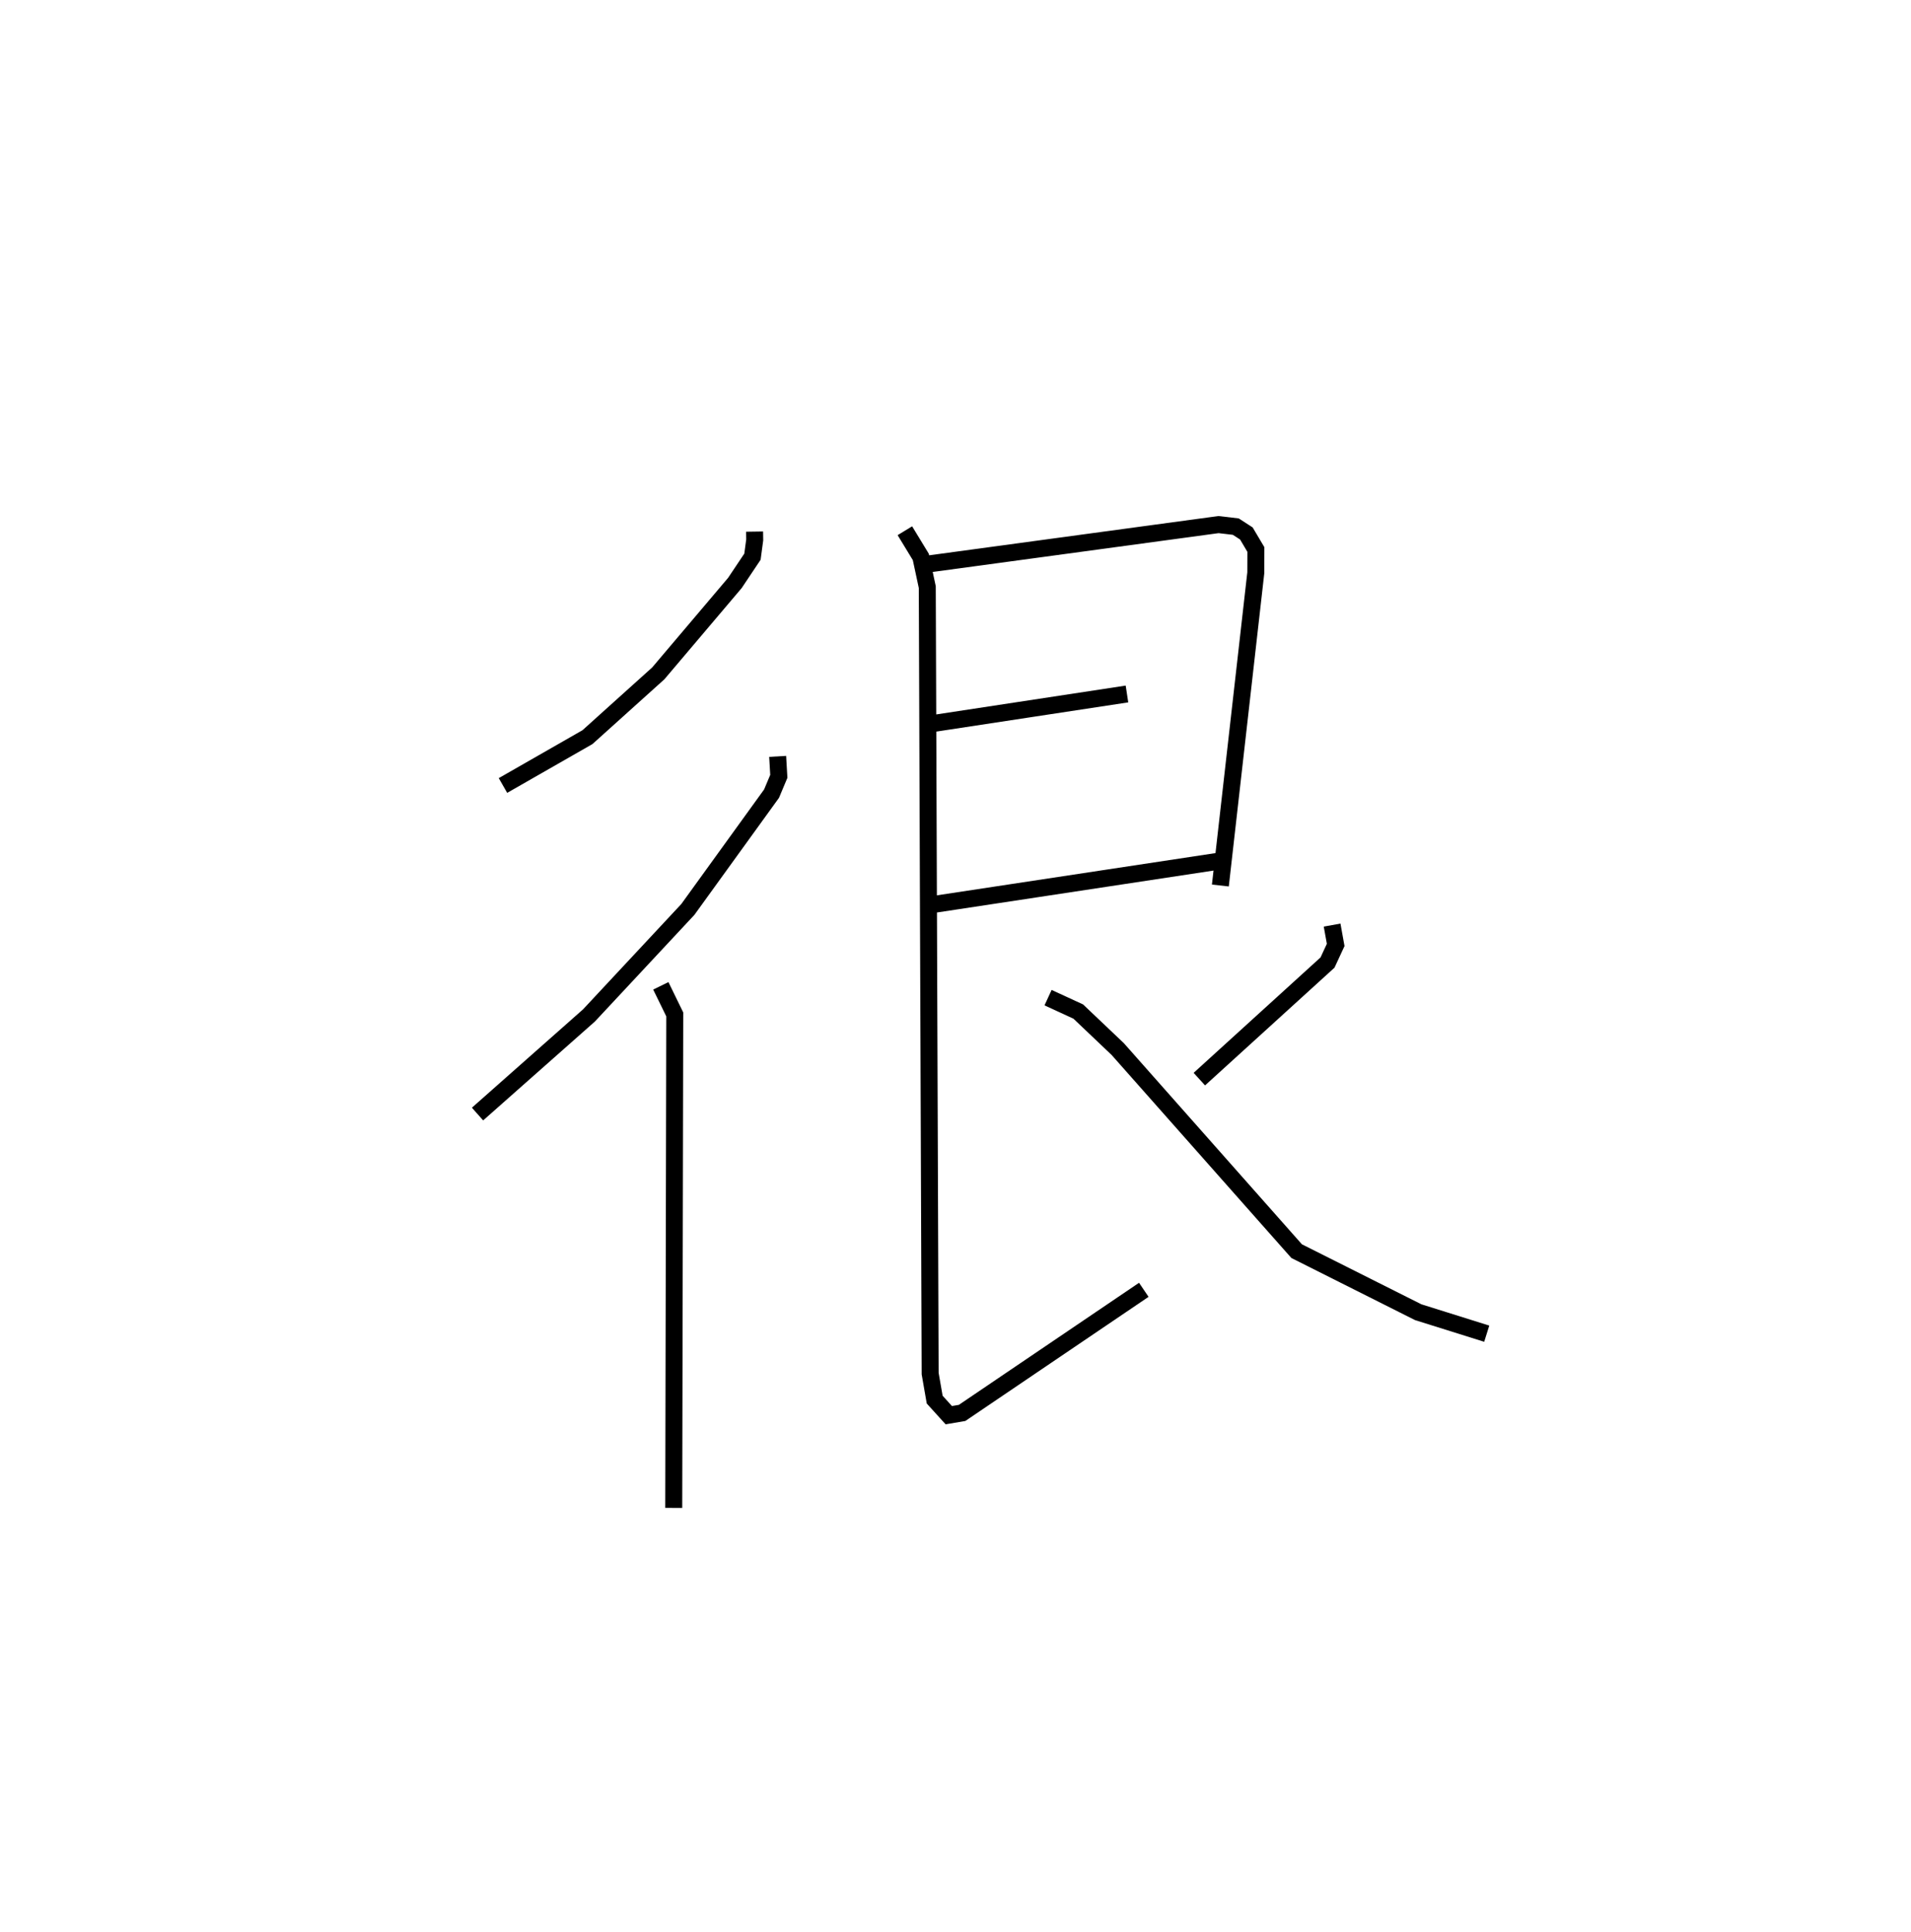 <?xml version="1.0" encoding="utf-8" ?>
<svg baseProfile="full" height="113.827" version="1.1" width="112.592" xmlns="http://www.w3.org/2000/svg" xmlns:ev="http://www.w3.org/2001/xml-events" xmlns:xlink="http://www.w3.org/1999/xlink"><defs /><rect fill="white" height="113.827" width="112.592" x="0" y="0" /><path d="M25,25 m0.0,0.0 m19.459,6.315 l0.007,0.488 -0.133,0.99 l-1.035,1.547 -4.514,5.327 l-4.172,3.756 -4.978,2.848 m16.184,-1.715 l0.068,1.176 -0.428,1.019 l-4.931,6.821 -5.826,6.244 l-6.566,5.809 m10.799,-7.553 l0.821,1.683 -0.06,29.071 m14.48,-55.533 l17.617,-2.391 1.017,0.119 l0.624,0.404 0.56,0.944 l-0.004,1.369 -2.088,18.424 m-17.667,-9.43 l12.164,-1.852 m-11.72,12.446 l17.102,-2.592 m-18.467,-19.47 l0.939,1.543 0.381,1.778 l0.169,46.33 0.267,1.532 l0.831,0.917 0.785,-0.134 l10.705,-7.251 m11.094,-21.485 l0.211,1.169 -0.481,1.037 l-7.552,6.868 m-8.913,-4.8 l1.778,0.819 2.328,2.211 l10.54,11.903 7.162,3.596 l4.037,1.266 " fill="none" stroke="black" stroke-width="1" /></svg>